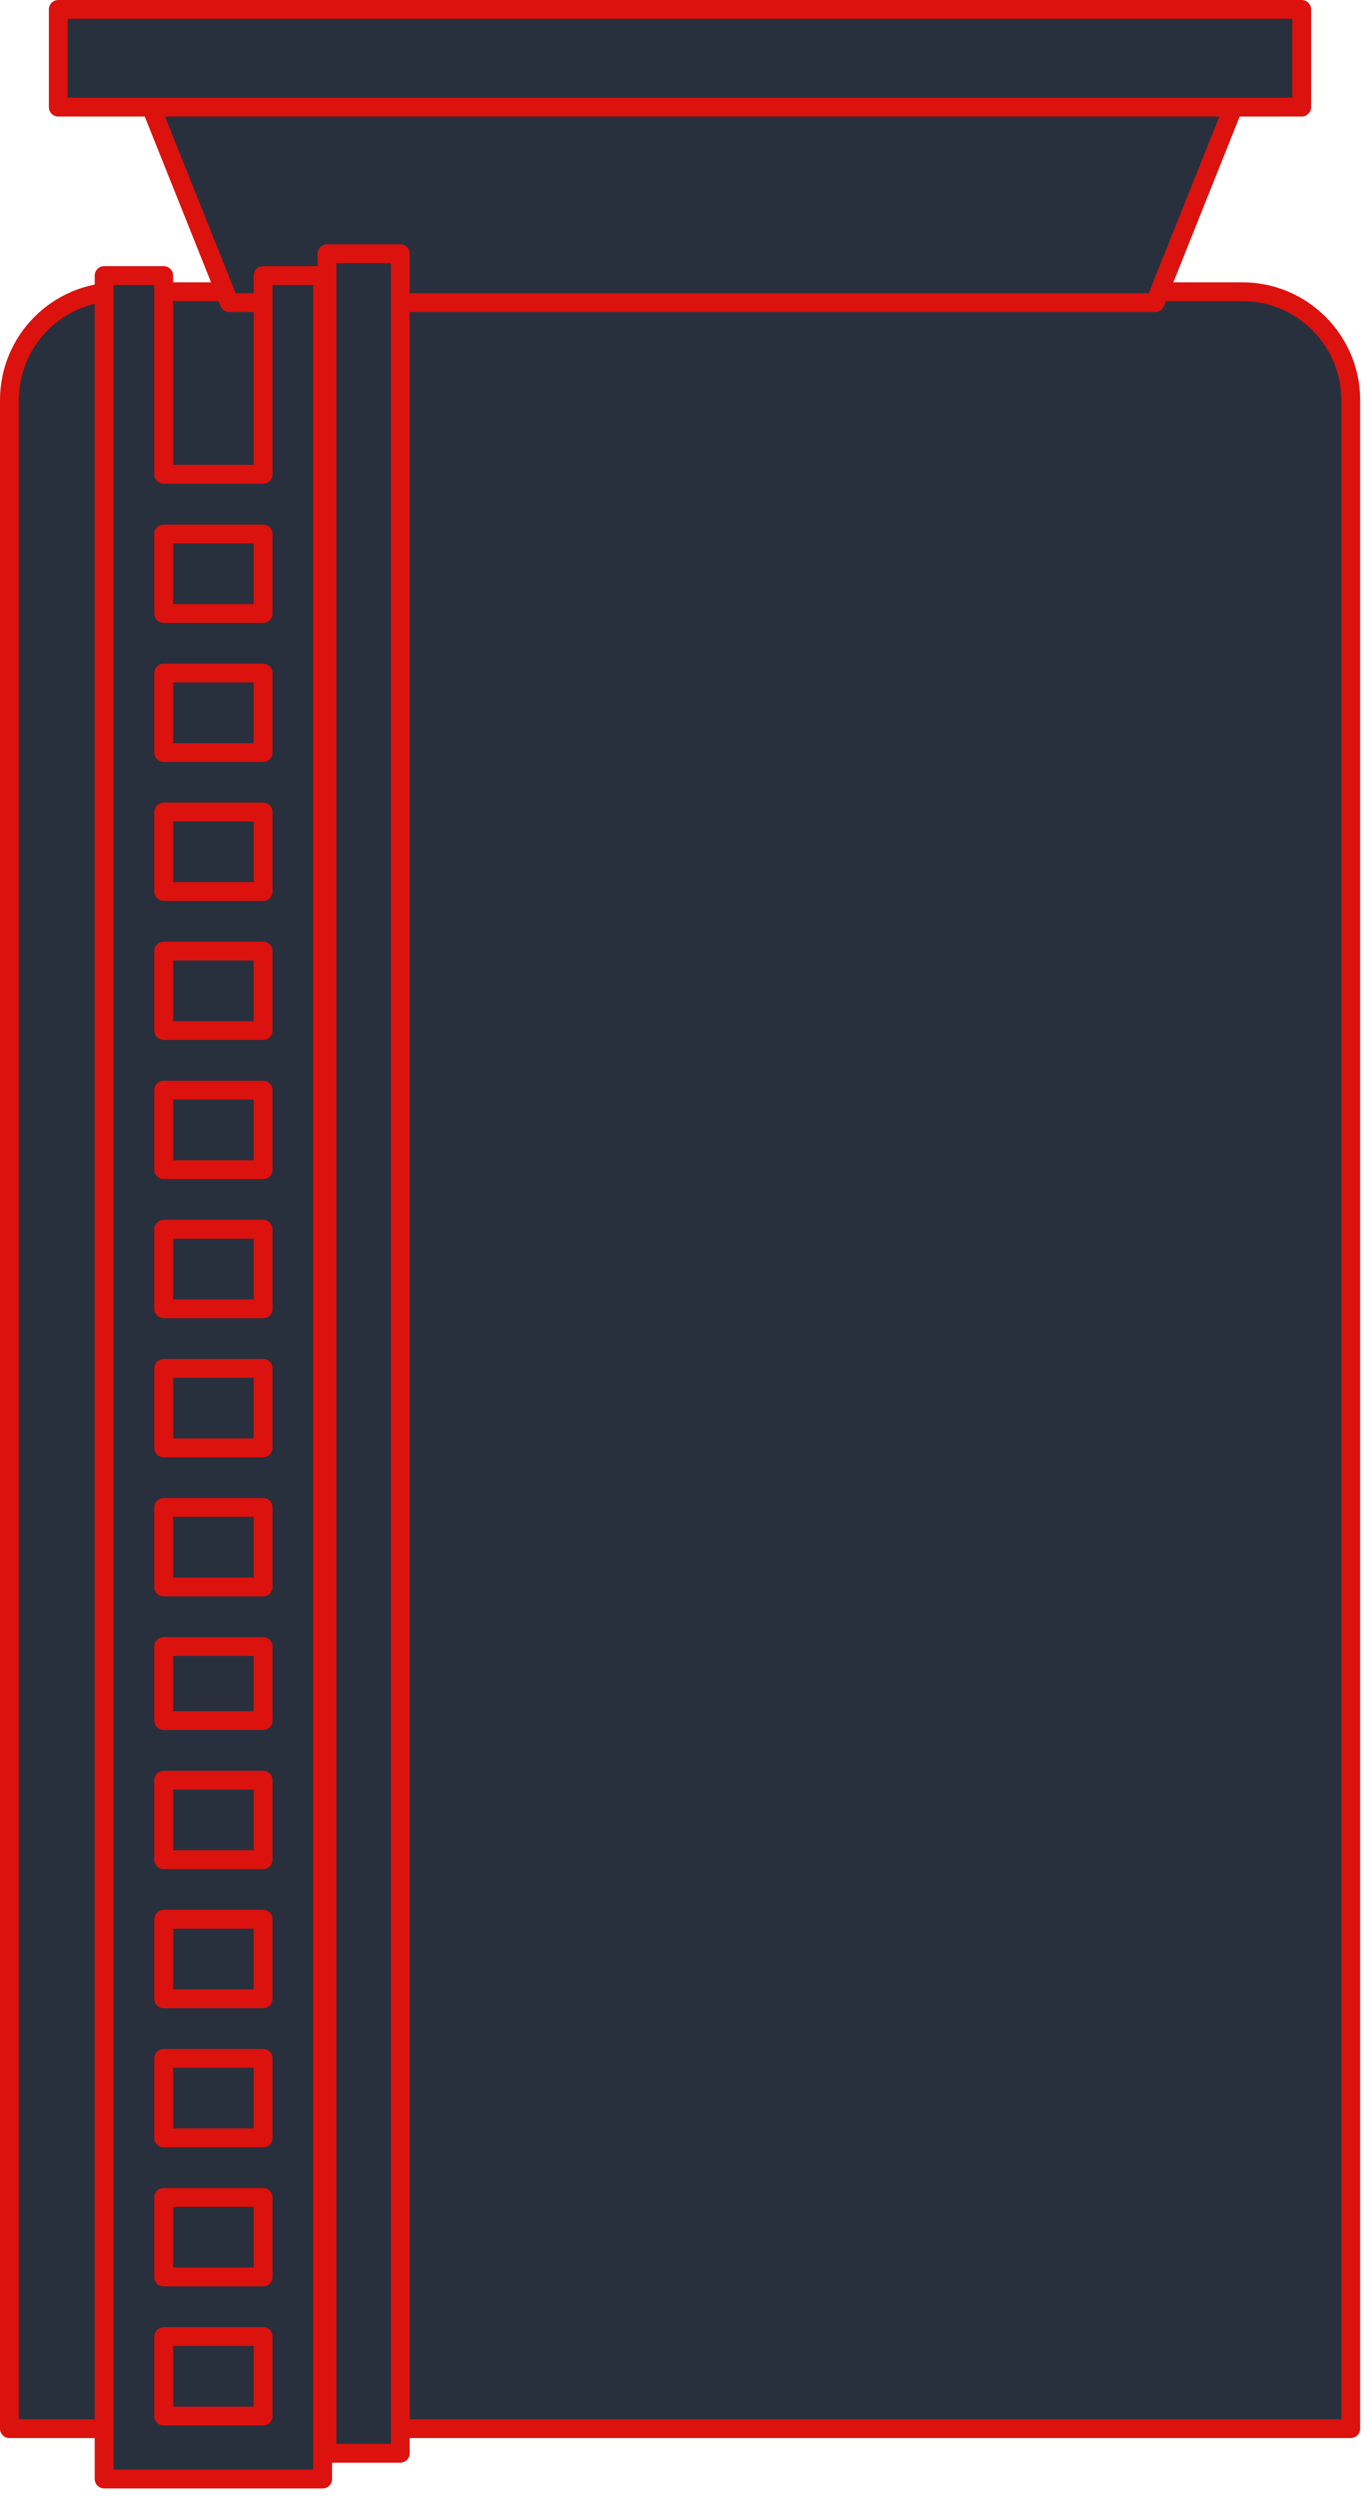 <svg width="73" height="133" viewBox="0 0 73 133" fill="none" xmlns="http://www.w3.org/2000/svg">
<g clip-path="url(#clip0_1087_156317)">
<path d="M66.1 15.52H6.27C3.08 15.52 0.5 18.1 0.5 21.29V129.21H71.87V21.29C71.87 18.11 69.28 15.52 66.1 15.52Z" fill="#29303D" stroke="#DC120E" stroke-miterlimit="10" stroke-linecap="round" stroke-linejoin="round"/>
<path d="M61.46 16.1H12.2L7 3.1H66.66L61.46 16.1Z" fill="#29303D" stroke="#DC120E" stroke-miterlimit="10" stroke-linecap="round" stroke-linejoin="round"/>
<path d="M21.3 13.5H17.4V130.52H21.3V13.5Z" fill="#29303D" stroke="#DC120E" stroke-miterlimit="10" stroke-linecap="round" stroke-linejoin="round"/>
<path d="M14 14.66V25.23H8.71V14.66H5.54V80.97V92.88V131.89H8.71H14H17.17V92.89V80.97V14.66H14ZM8.71 28.41H14V32.64H8.71V28.41ZM8.71 35.81H14V40.04H8.71V35.81ZM8.71 43.2H14V47.43H8.71V43.2ZM8.71 50.6H14V54.83H8.71V50.6ZM8.71 58H14V62.23H8.71V58ZM8.71 65.4H14V69.63H8.71V65.4ZM8.71 72.8H14V77.03H8.71V72.8ZM8.71 87.6H14V91.54H8.71V87.6ZM14 128.54H8.71V124.31H14V128.54ZM14 121.14H8.71V116.91H14V121.14ZM14 113.74H8.71V109.51H14V113.74ZM14 106.34H8.71V102.11H14V106.34ZM14 98.94H8.71V94.71H14V98.94ZM14 84.43H8.71V80.97V80.2H14V80.97V84.43Z" fill="#29303D" stroke="#DC120E" stroke-miterlimit="10" stroke-linecap="round" stroke-linejoin="round"/>
<path d="M69.26 0.5H3.1V5.7H69.26V0.5Z" fill="#29303D" stroke="#DC120E" stroke-miterlimit="10" stroke-linecap="round" stroke-linejoin="round"/>
</g>
<defs>
<clipPath id="clip0_1087_156317">
<rect width="72.37" height="132.39" fill="white"/>
</clipPath>
</defs>
</svg>
